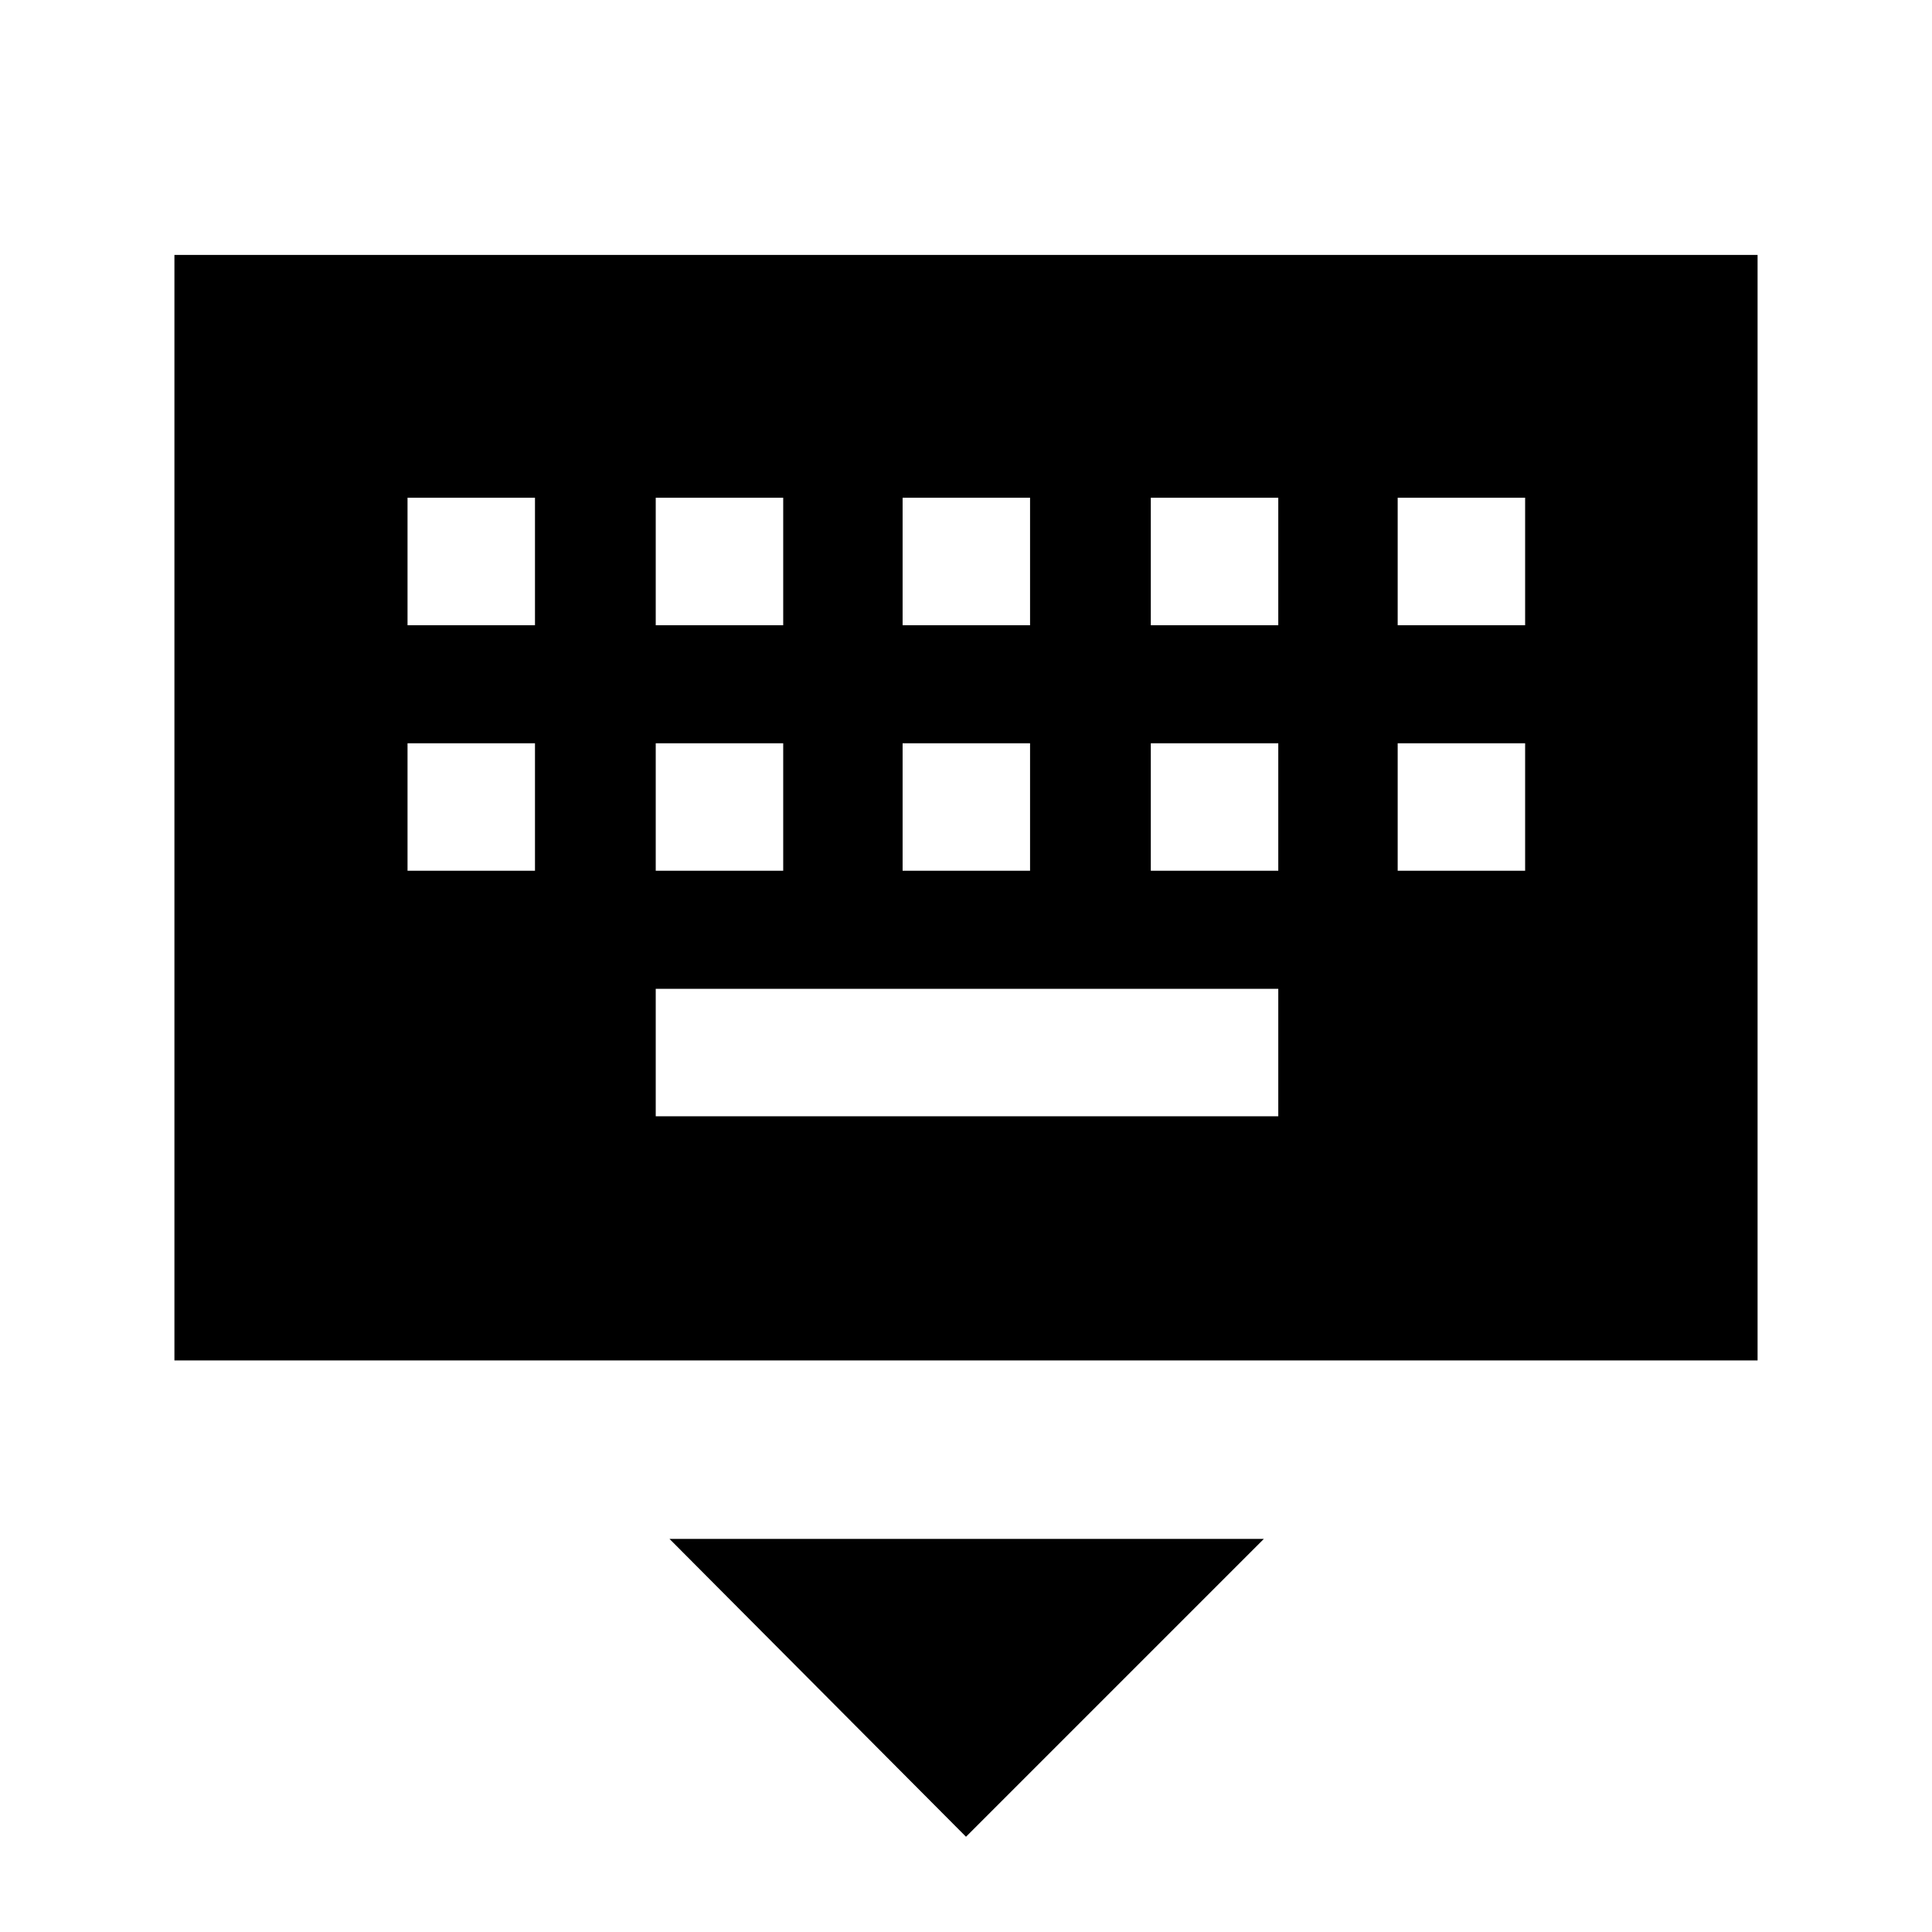 <svg xmlns="http://www.w3.org/2000/svg" height="40" viewBox="0 -960 960 960" width="40"><path d="m480-47.33-147.33-148H628l-148 148ZM86.67-284v-549.33h786.66V-284H86.67Zm239.16-121.33h309.34v-63.34H325.83v63.34Zm-123.33-122h63.33v-63.34H202.5v63.34Zm123.33 0h63.34v-63.34h-63.34v63.34Zm122.67 0h63.33v-63.34H448.5v63.34Zm123.33 0h63.34v-63.34h-63.34v63.34Zm122.67 0h63.33v-63.34H694.5v63.34Zm-492-122h63.33v-63.34H202.5v63.34Zm123.33 0h63.34v-63.34h-63.34v63.34Zm122.67 0h63.33v-63.34H448.5v63.34Zm123.33 0h63.34v-63.34h-63.34v63.34Zm122.67 0h63.33v-63.34H694.5v63.34Z"/></svg>
